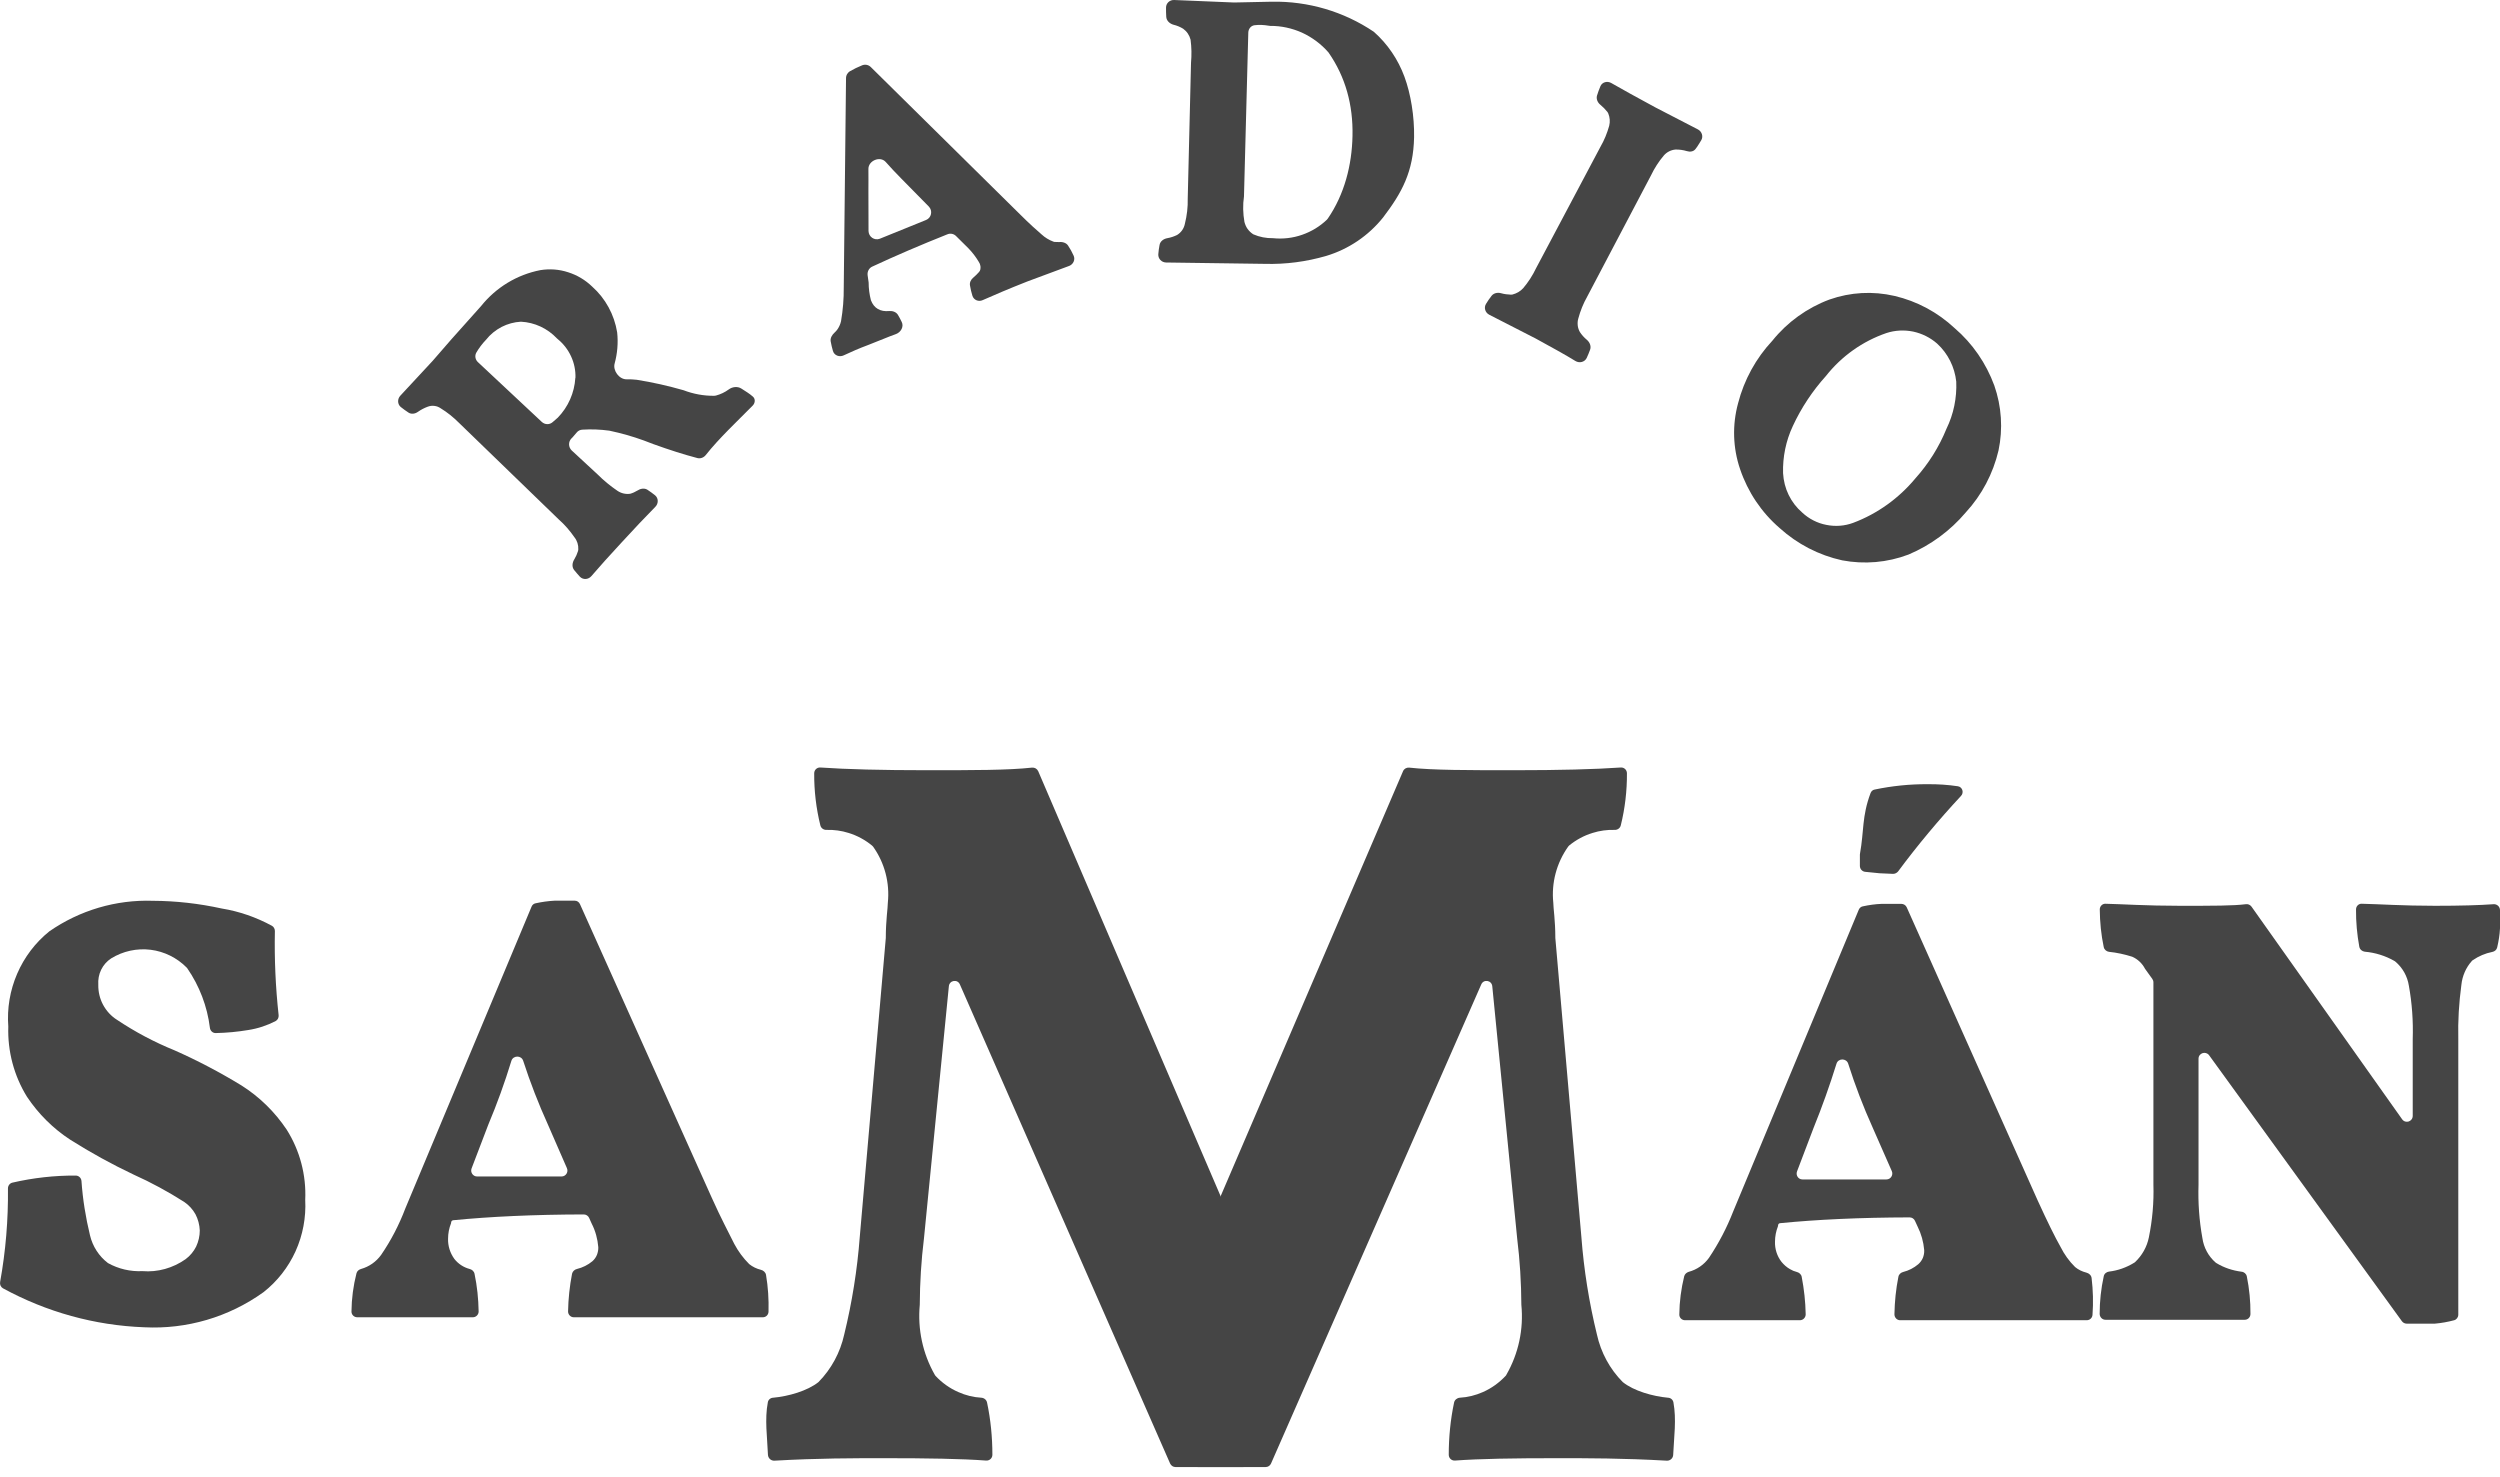 <svg width="22" height="13" viewBox="0 0 22 13" fill="none" xmlns="http://www.w3.org/2000/svg">
<path d="M18.414 11.571C18.412 11.598 18.39 11.618 18.363 11.618C18.213 11.618 17.952 11.618 17.583 11.618C17.156 11.618 16.867 11.618 16.721 11.618C16.694 11.618 16.671 11.595 16.671 11.566C16.673 11.455 16.684 11.344 16.706 11.235C16.71 11.214 16.728 11.198 16.749 11.193C16.797 11.181 16.842 11.158 16.881 11.125C16.898 11.11 16.912 11.091 16.921 11.07C16.93 11.048 16.934 11.025 16.933 11.001C16.927 10.929 16.907 10.858 16.875 10.794L16.852 10.744C16.844 10.725 16.825 10.713 16.805 10.713C16.368 10.714 15.987 10.732 15.664 10.764C15.654 10.765 15.647 10.774 15.647 10.784C15.647 10.786 15.646 10.789 15.646 10.791C15.629 10.835 15.62 10.88 15.62 10.927C15.618 10.991 15.638 11.054 15.677 11.104C15.698 11.13 15.724 11.153 15.753 11.169C15.771 11.18 15.791 11.188 15.811 11.193C15.832 11.198 15.851 11.214 15.855 11.236C15.876 11.345 15.888 11.455 15.89 11.566C15.89 11.595 15.867 11.618 15.839 11.618C15.715 11.618 15.529 11.618 15.282 11.618C15.085 11.618 14.934 11.618 14.828 11.618C14.8 11.618 14.777 11.595 14.778 11.567C14.779 11.454 14.794 11.341 14.821 11.231C14.826 11.212 14.842 11.198 14.861 11.192C14.932 11.173 14.995 11.13 15.039 11.069C15.124 10.942 15.196 10.805 15.252 10.661L16.357 8.006C16.363 7.991 16.376 7.979 16.392 7.976C16.447 7.964 16.503 7.956 16.559 7.954H16.732C16.752 7.954 16.771 7.966 16.779 7.984L17.932 10.565C18.017 10.751 18.084 10.887 18.133 10.973C18.166 11.039 18.209 11.099 18.261 11.15C18.29 11.174 18.324 11.19 18.36 11.199C18.384 11.205 18.403 11.223 18.406 11.246C18.419 11.354 18.422 11.463 18.414 11.571ZM16.601 10.379C16.638 10.379 16.663 10.34 16.648 10.306L16.48 9.924C16.397 9.74 16.325 9.552 16.264 9.36C16.248 9.311 16.176 9.311 16.161 9.361C16.102 9.551 16.035 9.739 15.96 9.924L15.814 10.308C15.801 10.342 15.825 10.379 15.861 10.379H16.601ZM16.367 7.521C16.367 7.518 16.367 7.515 16.368 7.512C16.404 7.312 16.384 7.184 16.461 6.979C16.467 6.963 16.48 6.951 16.497 6.948C16.65 6.916 16.806 6.9 16.963 6.901C17.052 6.9 17.141 6.906 17.229 6.919C17.269 6.925 17.285 6.974 17.257 7.004C17.061 7.215 16.875 7.437 16.703 7.669C16.692 7.682 16.676 7.69 16.659 7.69C16.521 7.684 16.563 7.688 16.413 7.672C16.387 7.669 16.367 7.647 16.367 7.62V7.521Z" fill="#454545"/>
<path d="M21.944 7.957C21.974 7.955 22 7.979 22 8.01C22 8.063 22 8.117 22 8.17C21.997 8.227 21.988 8.283 21.975 8.338C21.97 8.359 21.953 8.373 21.932 8.377C21.871 8.389 21.812 8.414 21.76 8.45C21.757 8.452 21.754 8.454 21.752 8.457C21.7 8.515 21.668 8.589 21.66 8.668C21.639 8.825 21.629 8.984 21.633 9.144V11.569C21.633 11.592 21.618 11.612 21.597 11.618C21.541 11.633 21.485 11.643 21.428 11.648C21.364 11.648 21.281 11.648 21.178 11.648C21.162 11.648 21.147 11.64 21.137 11.627L19.44 9.286C19.41 9.246 19.347 9.267 19.347 9.317V10.425C19.342 10.583 19.353 10.74 19.381 10.895C19.393 10.979 19.434 11.055 19.497 11.11C19.499 11.112 19.502 11.113 19.504 11.115C19.571 11.156 19.647 11.181 19.725 11.191C19.748 11.193 19.767 11.209 19.772 11.232C19.794 11.341 19.805 11.452 19.804 11.563C19.804 11.591 19.782 11.614 19.754 11.614C19.608 11.614 19.41 11.614 19.161 11.614C18.872 11.614 18.662 11.614 18.528 11.614C18.5 11.614 18.478 11.591 18.477 11.563C18.477 11.452 18.489 11.34 18.513 11.231C18.517 11.209 18.537 11.193 18.559 11.19C18.637 11.181 18.713 11.154 18.781 11.112C18.783 11.11 18.786 11.109 18.788 11.107C18.85 11.049 18.893 10.973 18.91 10.889C18.941 10.736 18.955 10.581 18.95 10.425V8.644C18.95 8.633 18.946 8.622 18.94 8.614L18.876 8.525C18.851 8.477 18.811 8.44 18.763 8.419C18.696 8.398 18.628 8.383 18.559 8.376C18.537 8.373 18.518 8.357 18.513 8.335C18.49 8.226 18.479 8.115 18.478 8.003C18.478 7.975 18.501 7.952 18.528 7.953C18.67 7.956 18.889 7.971 19.182 7.971C19.483 7.971 19.652 7.971 19.763 7.957C19.782 7.954 19.801 7.962 19.813 7.978L21.139 9.85C21.169 9.891 21.232 9.87 21.232 9.819V9.144C21.237 8.986 21.226 8.829 21.198 8.674C21.185 8.591 21.143 8.516 21.079 8.462C21.077 8.46 21.075 8.459 21.072 8.457C20.992 8.411 20.902 8.383 20.81 8.375C20.787 8.372 20.767 8.356 20.762 8.332C20.742 8.223 20.732 8.113 20.733 8.003C20.733 7.975 20.755 7.952 20.783 7.953C20.932 7.956 21.146 7.971 21.428 7.971C21.649 7.971 21.821 7.966 21.944 7.957Z" fill="#454545"/>
<path d="M0.026 11.337C0.007 11.326 -0.003 11.304 0.001 11.282C0.05 11.01 0.073 10.734 0.07 10.458C0.07 10.434 0.086 10.412 0.11 10.407C0.292 10.365 0.479 10.344 0.666 10.345C0.693 10.345 0.715 10.366 0.717 10.393C0.728 10.554 0.754 10.714 0.792 10.871C0.815 10.968 0.871 11.055 0.95 11.115C1.043 11.167 1.148 11.191 1.254 11.186C1.388 11.197 1.522 11.159 1.633 11.081C1.672 11.052 1.704 11.014 1.726 10.97C1.747 10.925 1.758 10.877 1.758 10.828C1.756 10.778 1.743 10.729 1.72 10.685C1.696 10.642 1.662 10.605 1.621 10.577C1.478 10.486 1.329 10.405 1.175 10.336C0.983 10.245 0.796 10.142 0.616 10.028C0.466 9.93 0.337 9.801 0.237 9.651C0.123 9.466 0.066 9.251 0.073 9.033C0.061 8.874 0.088 8.715 0.151 8.569C0.214 8.423 0.311 8.295 0.434 8.196C0.702 8.01 1.021 7.916 1.345 7.927C1.549 7.928 1.752 7.951 1.952 7.995C2.106 8.02 2.255 8.072 2.393 8.147C2.409 8.156 2.419 8.174 2.419 8.193C2.414 8.441 2.425 8.688 2.452 8.934C2.454 8.955 2.444 8.975 2.426 8.985C2.351 9.024 2.27 9.051 2.186 9.064C2.091 9.08 1.995 9.089 1.899 9.091C1.872 9.092 1.85 9.071 1.847 9.044C1.824 8.856 1.755 8.676 1.648 8.521C1.646 8.518 1.644 8.516 1.642 8.514C1.557 8.428 1.445 8.373 1.326 8.358C1.204 8.343 1.082 8.37 0.978 8.434C0.94 8.459 0.91 8.493 0.89 8.534C0.87 8.575 0.862 8.62 0.865 8.666C0.864 8.727 0.878 8.788 0.907 8.842C0.936 8.896 0.978 8.942 1.029 8.974C1.189 9.081 1.359 9.171 1.536 9.243C1.739 9.333 1.935 9.436 2.125 9.552C2.283 9.652 2.418 9.784 2.523 9.941C2.639 10.125 2.696 10.341 2.686 10.559C2.694 10.714 2.665 10.869 2.601 11.011C2.537 11.152 2.44 11.276 2.319 11.371C2.013 11.591 1.643 11.699 1.269 11.68C0.834 11.664 0.409 11.546 0.026 11.337Z" fill="#454545"/>
<path d="M6.763 11.543C6.762 11.571 6.74 11.592 6.713 11.592C6.56 11.592 6.301 11.592 5.93 11.592C5.498 11.592 5.204 11.592 5.049 11.592C5.022 11.592 4.999 11.569 4.999 11.541C5.001 11.429 5.013 11.318 5.034 11.209C5.039 11.188 5.056 11.172 5.077 11.167C5.127 11.155 5.173 11.132 5.213 11.099C5.23 11.084 5.244 11.065 5.253 11.043C5.261 11.022 5.266 10.999 5.265 10.975C5.259 10.903 5.24 10.832 5.207 10.768L5.184 10.717C5.176 10.699 5.157 10.687 5.137 10.687C4.698 10.688 4.315 10.706 3.988 10.738C3.978 10.739 3.97 10.748 3.97 10.758C3.97 10.76 3.97 10.763 3.969 10.765C3.952 10.808 3.943 10.854 3.943 10.901C3.941 10.964 3.961 11.027 3.998 11.078C4.032 11.122 4.08 11.153 4.133 11.167C4.154 11.172 4.172 11.188 4.176 11.21C4.199 11.319 4.21 11.43 4.212 11.541C4.212 11.569 4.189 11.592 4.161 11.592C4.038 11.592 3.851 11.592 3.601 11.592C3.403 11.592 3.249 11.592 3.144 11.592C3.116 11.592 3.093 11.57 3.093 11.542C3.094 11.428 3.109 11.315 3.137 11.205C3.142 11.186 3.158 11.172 3.177 11.167C3.248 11.147 3.31 11.104 3.354 11.043C3.441 10.916 3.512 10.779 3.567 10.634L4.678 7.978C4.684 7.963 4.697 7.952 4.713 7.949C4.768 7.937 4.824 7.929 4.88 7.926H5.058C5.078 7.926 5.096 7.938 5.104 7.957L6.263 10.539C6.346 10.724 6.413 10.848 6.462 10.947C6.497 11.013 6.541 11.072 6.593 11.124C6.623 11.148 6.658 11.165 6.695 11.174C6.717 11.179 6.737 11.196 6.741 11.219C6.759 11.326 6.766 11.434 6.763 11.543ZM4.942 10.353C4.979 10.353 5.004 10.314 4.989 10.28L4.822 9.897C4.739 9.714 4.666 9.526 4.604 9.335C4.588 9.285 4.515 9.286 4.5 9.336C4.442 9.526 4.374 9.714 4.297 9.897L4.15 10.282C4.137 10.316 4.162 10.353 4.198 10.353H4.942Z" fill="#454545"/>
<path d="M13.132 8.679C13.127 8.626 13.056 8.614 13.035 8.663L11.185 12.879C11.177 12.898 11.158 12.91 11.138 12.91H10.541C10.513 12.91 10.49 12.886 10.49 12.858V11.122C10.49 11.115 10.492 11.107 10.495 11.101L12.347 6.786C12.356 6.765 12.378 6.753 12.4 6.755C12.608 6.778 12.919 6.778 13.324 6.778C13.722 6.778 14.035 6.77 14.263 6.754C14.292 6.752 14.317 6.775 14.317 6.805C14.318 6.959 14.3 7.113 14.263 7.263C14.257 7.288 14.234 7.304 14.209 7.303C14.143 7.301 14.077 7.31 14.014 7.33C13.939 7.353 13.869 7.391 13.808 7.441C13.805 7.444 13.802 7.447 13.8 7.45C13.698 7.593 13.651 7.769 13.669 7.944C13.669 7.991 13.687 8.099 13.687 8.255L13.916 10.884C13.938 11.174 13.984 11.462 14.053 11.744C14.088 11.902 14.166 12.047 14.28 12.162C14.378 12.241 14.546 12.288 14.679 12.3C14.702 12.301 14.721 12.317 14.726 12.34C14.754 12.492 14.731 12.647 14.724 12.803C14.723 12.832 14.698 12.855 14.669 12.854C14.286 12.832 13.965 12.832 13.706 12.832C13.32 12.832 13.02 12.837 12.804 12.853C12.774 12.855 12.749 12.832 12.749 12.802C12.749 12.648 12.764 12.493 12.796 12.342C12.801 12.319 12.822 12.302 12.845 12.3C12.916 12.296 12.985 12.279 13.05 12.25C13.125 12.217 13.193 12.168 13.25 12.107C13.252 12.105 13.255 12.102 13.256 12.098C13.363 11.912 13.409 11.697 13.388 11.483C13.387 11.287 13.375 11.091 13.351 10.897L13.132 8.679Z" fill="#454545"/>
<path d="M8.35 8.679C8.355 8.626 8.426 8.614 8.447 8.663L10.297 12.879C10.306 12.898 10.324 12.91 10.344 12.91H10.941C10.969 12.91 10.992 12.886 10.992 12.858V11.122C10.992 11.115 10.99 11.107 10.988 11.101L9.136 6.786C9.126 6.765 9.105 6.753 9.082 6.755C8.874 6.778 8.563 6.778 8.158 6.778C7.76 6.778 7.448 6.77 7.219 6.754C7.19 6.752 7.165 6.775 7.165 6.805C7.164 6.959 7.182 7.113 7.219 7.263C7.225 7.288 7.248 7.304 7.273 7.303C7.339 7.301 7.405 7.31 7.468 7.33C7.543 7.353 7.613 7.391 7.674 7.441C7.677 7.444 7.68 7.447 7.683 7.45C7.785 7.593 7.831 7.769 7.813 7.944C7.813 7.991 7.795 8.099 7.795 8.255L7.566 10.884C7.544 11.174 7.498 11.462 7.429 11.744C7.394 11.902 7.316 12.047 7.203 12.162C7.104 12.241 6.936 12.288 6.803 12.3C6.781 12.301 6.761 12.317 6.757 12.34C6.728 12.492 6.752 12.647 6.758 12.803C6.76 12.832 6.784 12.855 6.814 12.854C7.196 12.832 7.517 12.832 7.777 12.832C8.162 12.832 8.462 12.837 8.678 12.853C8.708 12.855 8.733 12.832 8.733 12.802C8.733 12.648 8.718 12.493 8.686 12.342C8.681 12.319 8.661 12.302 8.637 12.3C8.566 12.296 8.497 12.279 8.433 12.25C8.357 12.217 8.289 12.168 8.232 12.107C8.23 12.105 8.228 12.102 8.226 12.098C8.12 11.912 8.074 11.697 8.094 11.483C8.095 11.287 8.107 11.091 8.131 10.897L8.35 8.679Z" fill="#454545"/>
<path d="M9.448 2.25C9.464 2.285 9.445 2.326 9.409 2.34L9.043 2.476C8.872 2.543 8.741 2.6 8.648 2.641C8.612 2.658 8.569 2.641 8.557 2.602C8.548 2.573 8.541 2.543 8.536 2.513C8.531 2.486 8.544 2.46 8.565 2.443C8.583 2.428 8.6 2.411 8.616 2.393C8.621 2.387 8.626 2.379 8.627 2.371C8.629 2.361 8.629 2.352 8.628 2.342C8.626 2.328 8.621 2.315 8.613 2.304C8.587 2.26 8.556 2.22 8.521 2.184L8.413 2.077C8.393 2.057 8.363 2.051 8.337 2.062C8.096 2.158 7.878 2.252 7.676 2.346C7.647 2.359 7.631 2.39 7.635 2.422L7.644 2.486C7.644 2.539 7.651 2.591 7.664 2.642C7.691 2.713 7.746 2.745 7.826 2.737C7.855 2.735 7.886 2.745 7.902 2.771C7.914 2.791 7.925 2.812 7.935 2.833C7.956 2.874 7.928 2.924 7.884 2.94C7.818 2.963 7.734 3 7.632 3.039C7.562 3.065 7.493 3.095 7.425 3.127C7.388 3.145 7.342 3.129 7.33 3.089C7.322 3.061 7.315 3.033 7.31 3.004C7.305 2.975 7.322 2.947 7.344 2.927C7.352 2.92 7.36 2.911 7.367 2.902C7.383 2.88 7.395 2.854 7.401 2.827C7.418 2.728 7.426 2.629 7.425 2.529L7.445 0.688C7.445 0.661 7.46 0.637 7.483 0.625L7.532 0.599L7.584 0.576C7.61 0.564 7.642 0.569 7.663 0.59L8.977 1.887C9.06 1.97 9.122 2.025 9.165 2.062C9.195 2.09 9.231 2.112 9.269 2.126C9.273 2.128 9.278 2.129 9.282 2.129C9.293 2.13 9.304 2.13 9.314 2.13C9.347 2.127 9.381 2.134 9.399 2.161C9.418 2.189 9.434 2.219 9.448 2.25ZM8.149 1.936C8.197 1.917 8.21 1.854 8.173 1.817L7.927 1.567C7.882 1.521 7.837 1.474 7.794 1.425C7.745 1.37 7.64 1.414 7.642 1.488C7.643 1.552 7.642 1.616 7.642 1.678L7.643 2.033C7.644 2.084 7.695 2.119 7.742 2.101L8.149 1.936Z" fill="#454545"/>
<path d="M12.09 0.28C12.211 0.387 12.303 0.523 12.359 0.675C12.415 0.826 12.447 1.025 12.444 1.207C12.438 1.511 12.337 1.696 12.171 1.914C12.042 2.075 11.867 2.193 11.671 2.252C11.496 2.303 11.314 2.327 11.131 2.322L10.261 2.31C10.222 2.309 10.191 2.277 10.193 2.238C10.195 2.21 10.199 2.183 10.204 2.156C10.21 2.123 10.239 2.102 10.272 2.096C10.302 2.091 10.331 2.081 10.358 2.068C10.376 2.057 10.391 2.043 10.403 2.026C10.415 2.009 10.423 1.989 10.427 1.969C10.445 1.897 10.454 1.822 10.452 1.748L10.481 0.552C10.487 0.484 10.486 0.416 10.477 0.349C10.467 0.31 10.444 0.276 10.412 0.253C10.386 0.237 10.357 0.225 10.328 0.218C10.294 0.209 10.265 0.183 10.263 0.148C10.261 0.121 10.261 0.094 10.261 0.067C10.261 0.028 10.294 -0.002 10.333 6.48131e-05L10.86 0.022L11.191 0.015C11.511 0.009 11.825 0.101 12.09 0.28ZM11.676 1.934C11.679 1.931 11.682 1.927 11.685 1.923C11.831 1.711 11.897 1.452 11.902 1.196C11.908 0.923 11.84 0.676 11.691 0.462C11.627 0.388 11.546 0.328 11.457 0.287C11.369 0.248 11.274 0.227 11.178 0.228C11.173 0.228 11.168 0.227 11.163 0.226C11.122 0.219 11.081 0.217 11.04 0.222C11.008 0.226 10.986 0.254 10.985 0.287L10.947 1.729C10.936 1.803 10.938 1.879 10.951 1.953C10.957 1.976 10.966 1.997 10.979 2.015C10.993 2.034 11.01 2.05 11.029 2.062C11.084 2.086 11.143 2.097 11.202 2.096C11.289 2.105 11.377 2.095 11.459 2.066C11.54 2.038 11.614 1.993 11.676 1.934Z" fill="#454545"/>
<path d="M14.161 1.107C14.17 1.071 14.167 1.033 14.153 0.999C14.151 0.994 14.149 0.99 14.146 0.986C14.127 0.962 14.105 0.94 14.082 0.921C14.059 0.902 14.046 0.872 14.053 0.843C14.062 0.814 14.072 0.786 14.084 0.758C14.1 0.722 14.144 0.711 14.178 0.73C14.274 0.785 14.404 0.857 14.567 0.945L14.942 1.139C14.976 1.157 14.991 1.2 14.971 1.234C14.964 1.245 14.957 1.257 14.95 1.268C14.941 1.284 14.93 1.299 14.919 1.313C14.901 1.335 14.871 1.338 14.845 1.33C14.812 1.32 14.777 1.315 14.743 1.316C14.704 1.32 14.668 1.338 14.642 1.368C14.597 1.421 14.559 1.48 14.529 1.543L13.967 2.611C13.933 2.671 13.907 2.736 13.889 2.803C13.883 2.823 13.882 2.843 13.884 2.864C13.886 2.884 13.893 2.904 13.903 2.922C13.92 2.948 13.941 2.971 13.964 2.99C13.99 3.012 14.004 3.046 13.993 3.077C13.984 3.102 13.974 3.126 13.963 3.15C13.945 3.187 13.899 3.198 13.864 3.177C13.775 3.122 13.658 3.058 13.514 2.979L13.106 2.77C13.07 2.752 13.056 2.708 13.077 2.674C13.092 2.649 13.108 2.626 13.126 2.603C13.145 2.579 13.178 2.572 13.208 2.58C13.236 2.588 13.266 2.592 13.296 2.593C13.3 2.593 13.305 2.593 13.309 2.592C13.345 2.583 13.379 2.564 13.404 2.536C13.449 2.483 13.487 2.424 13.517 2.361L14.085 1.29C14.118 1.233 14.143 1.171 14.161 1.107Z" fill="#454545"/>
<path d="M15.313 4.129C15.249 3.942 15.243 3.74 15.295 3.549C15.348 3.343 15.452 3.153 15.597 2.998C15.729 2.834 15.903 2.709 16.099 2.636C16.283 2.571 16.481 2.56 16.671 2.604C16.869 2.65 17.051 2.748 17.2 2.887C17.358 3.022 17.478 3.197 17.55 3.393C17.614 3.576 17.627 3.774 17.587 3.964C17.539 4.168 17.44 4.356 17.299 4.509C17.162 4.671 16.989 4.798 16.795 4.88C16.608 4.951 16.406 4.968 16.211 4.931C16.006 4.886 15.817 4.788 15.661 4.647C15.501 4.509 15.381 4.33 15.313 4.129ZM16.308 4.601C16.521 4.521 16.71 4.385 16.856 4.209C16.971 4.081 17.064 3.933 17.129 3.773C17.192 3.644 17.221 3.501 17.215 3.358C17.201 3.23 17.142 3.111 17.047 3.024C16.987 2.971 16.914 2.935 16.836 2.918C16.757 2.902 16.676 2.906 16.6 2.931C16.391 3.003 16.206 3.134 16.068 3.309C15.95 3.44 15.851 3.589 15.777 3.749C15.716 3.879 15.687 4.021 15.691 4.164C15.695 4.231 15.711 4.296 15.74 4.355C15.769 4.415 15.81 4.468 15.86 4.511C15.919 4.566 15.993 4.604 16.072 4.619C16.151 4.635 16.233 4.629 16.308 4.601Z" fill="#454545"/>
<path d="M6.285 3.483C6.29 3.483 6.295 3.482 6.3 3.481C6.341 3.47 6.379 3.452 6.413 3.427C6.445 3.403 6.492 3.398 6.525 3.42C6.559 3.442 6.596 3.464 6.624 3.489C6.65 3.51 6.646 3.548 6.622 3.571C6.489 3.706 6.328 3.856 6.211 4.004C6.193 4.027 6.164 4.038 6.137 4.031C6.019 4 5.89 3.959 5.749 3.908L5.665 3.876C5.566 3.84 5.466 3.812 5.363 3.79C5.284 3.779 5.204 3.776 5.124 3.781C5.105 3.782 5.087 3.791 5.075 3.806L5.039 3.848L5.029 3.858C5 3.887 5.001 3.935 5.031 3.964L5.259 4.175C5.312 4.228 5.37 4.276 5.432 4.318C5.465 4.341 5.506 4.351 5.546 4.345C5.568 4.339 5.589 4.329 5.609 4.317C5.635 4.3 5.669 4.293 5.696 4.309C5.72 4.325 5.743 4.341 5.765 4.359C5.796 4.385 5.795 4.432 5.767 4.46C5.68 4.548 5.58 4.654 5.468 4.776C5.357 4.896 5.276 4.986 5.204 5.07C5.177 5.101 5.131 5.104 5.103 5.075C5.086 5.056 5.069 5.037 5.053 5.017C5.031 4.99 5.035 4.952 5.054 4.922C5.068 4.899 5.079 4.874 5.087 4.848C5.088 4.844 5.089 4.839 5.089 4.835C5.091 4.796 5.079 4.758 5.055 4.728C5.015 4.67 4.969 4.617 4.917 4.571L4.039 3.721C3.99 3.672 3.937 3.629 3.878 3.593C3.862 3.582 3.843 3.574 3.823 3.572C3.803 3.569 3.783 3.572 3.764 3.579C3.734 3.59 3.705 3.605 3.678 3.624C3.653 3.642 3.62 3.647 3.595 3.631C3.571 3.615 3.548 3.599 3.526 3.581C3.497 3.556 3.496 3.511 3.523 3.482L3.807 3.176L3.973 2.985L4.233 2.694C4.365 2.529 4.55 2.417 4.756 2.377C4.838 2.364 4.921 2.37 5 2.396C5.079 2.421 5.151 2.464 5.211 2.522C5.328 2.626 5.406 2.769 5.431 2.925C5.441 3.017 5.433 3.11 5.409 3.198C5.391 3.261 5.449 3.339 5.514 3.338C5.543 3.337 5.573 3.339 5.603 3.342C5.742 3.364 5.879 3.395 6.015 3.434C6.101 3.467 6.193 3.484 6.285 3.483ZM5.064 3.325C5.064 3.326 5.064 3.326 5.064 3.325C5.066 3.26 5.053 3.195 5.025 3.135C4.998 3.077 4.959 3.026 4.909 2.985C4.906 2.983 4.904 2.98 4.901 2.978C4.818 2.89 4.705 2.837 4.584 2.831C4.525 2.834 4.467 2.85 4.414 2.877C4.361 2.905 4.314 2.943 4.277 2.99C4.244 3.024 4.215 3.063 4.191 3.104C4.176 3.132 4.183 3.166 4.206 3.187L4.768 3.713C4.795 3.738 4.836 3.739 4.863 3.715L4.909 3.675C5 3.581 5.055 3.457 5.063 3.325C5.063 3.325 5.064 3.325 5.064 3.325Z" fill="#454545"/>
</svg>
